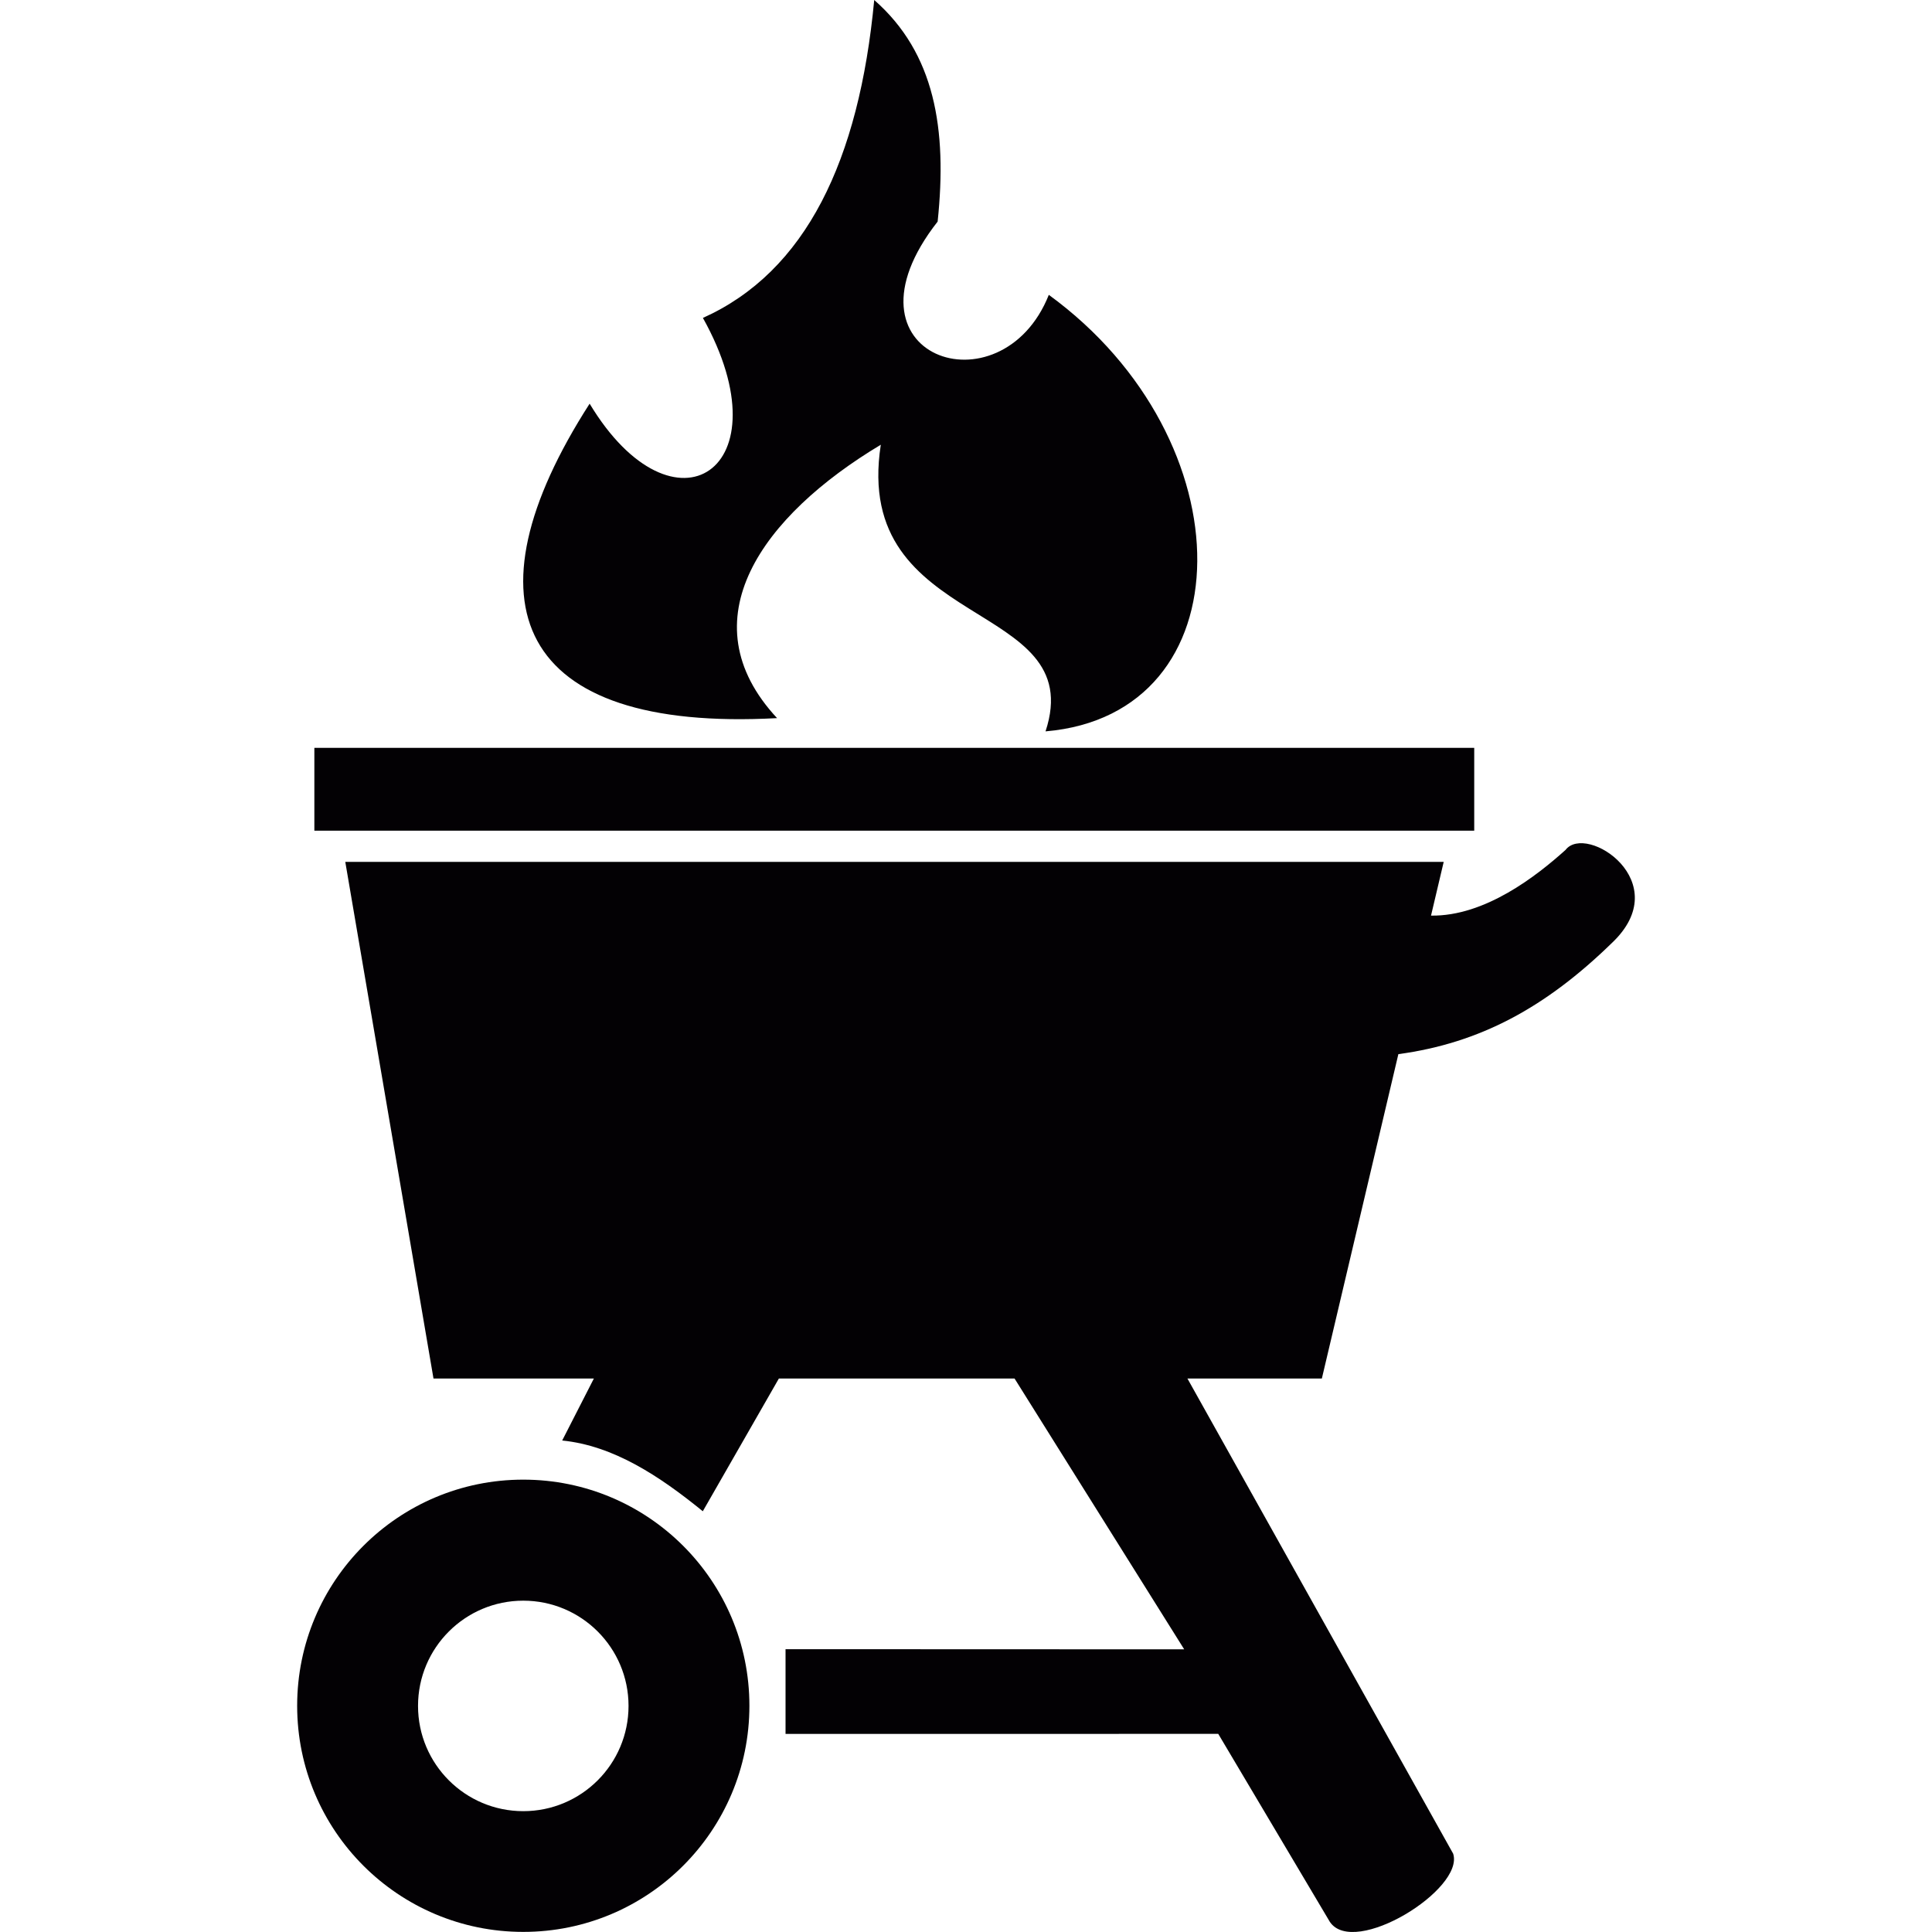 <?xml version="1.0" encoding="iso-8859-1"?>
<!-- Generator: Adobe Illustrator 18.1.1, SVG Export Plug-In . SVG Version: 6.00 Build 0)  -->
<svg version="1.1" id="Capa_1" xmlns="http://www.w3.org/2000/svg" xmlns:xlink="http://www.w3.org/1999/xlink" x="0px" y="0px"
	 viewBox="0 0 287.998 287.998" style="enable-background:new 0 0 287.998 287.998;" xml:space="preserve">
<g>
	<path id="_233954448" style="fill:#030104;" d="M78.002,220.566c-18.621,0-33.705,15.087-33.705,33.708
		c0,18.622,15.084,33.709,33.705,33.709c18.624,0,33.71-15.087,33.71-33.709C111.712,235.653,96.626,220.566,78.002,220.566z
		 M78.004,238.608c8.666,0,15.69,7.022,15.69,15.688c0,8.666-7.024,15.689-15.69,15.689c-8.665,0-15.689-7.023-15.689-15.689
		C62.315,245.63,69.34,238.608,78.004,238.608L78.004,238.608z"/>
	<path id="_233962248" style="fill:#030104;" d="M51.47,128.474h1.562H213.59h1.62l-1.892,8.014
		c8.053,0.122,15.754-5.926,20.05-9.79c3.071-4.029,16.575,4.771,6.888,13.891c-9.843,9.582-19.638,14.907-31.806,16.548
		l-11.405,48.354h-20.04l39.612,70.828c1.73,5.308-14.783,15.53-18.38,10.167l-16.636-28.023l-64.503,0.008v-12.632l59.427,0.022
		l-25.29-40.371h-35.129l-11.341,19.788c-6.477-5.266-13.303-9.772-20.961-10.546l4.724-9.242H64.619L51.47,128.474L51.47,128.474z"
		/>
	<polygon id="_233962464" style="fill:#030104;" points="46.861,111.48 219.759,111.48 219.759,123.827 46.861,123.827 	"/>
	<path id="_233963424" style="fill:#030104;" d="M156.345,43.952c29.76,21.689,29.412,62.536-0.49,65.071
		c6.549-19.889-28.892-14.735-24.557-42.727c-17.653,10.575-29.034,26.16-15.462,40.753c-38.917,2.121-47.047-17.153-27.942-46.873
		c12.558,20.841,29.484,9.804,16.887-12.785C120.14,40.487,128.064,23.925,130.318,0c9.03,7.916,10.905,19.225,9.453,33.03
		C123.983,53.168,149.272,61.726,156.345,43.952z"/>
</g>
<g>
</g>
<g>
</g>
<g>
</g>
<g>
</g>
<g>
</g>
<g>
</g>
<g>
</g>
<g>
</g>
<g>
</g>
<g>
</g>
<g>
</g>
<g>
</g>
<g>
</g>
<g>
</g>
<g>
</g>
</svg>

